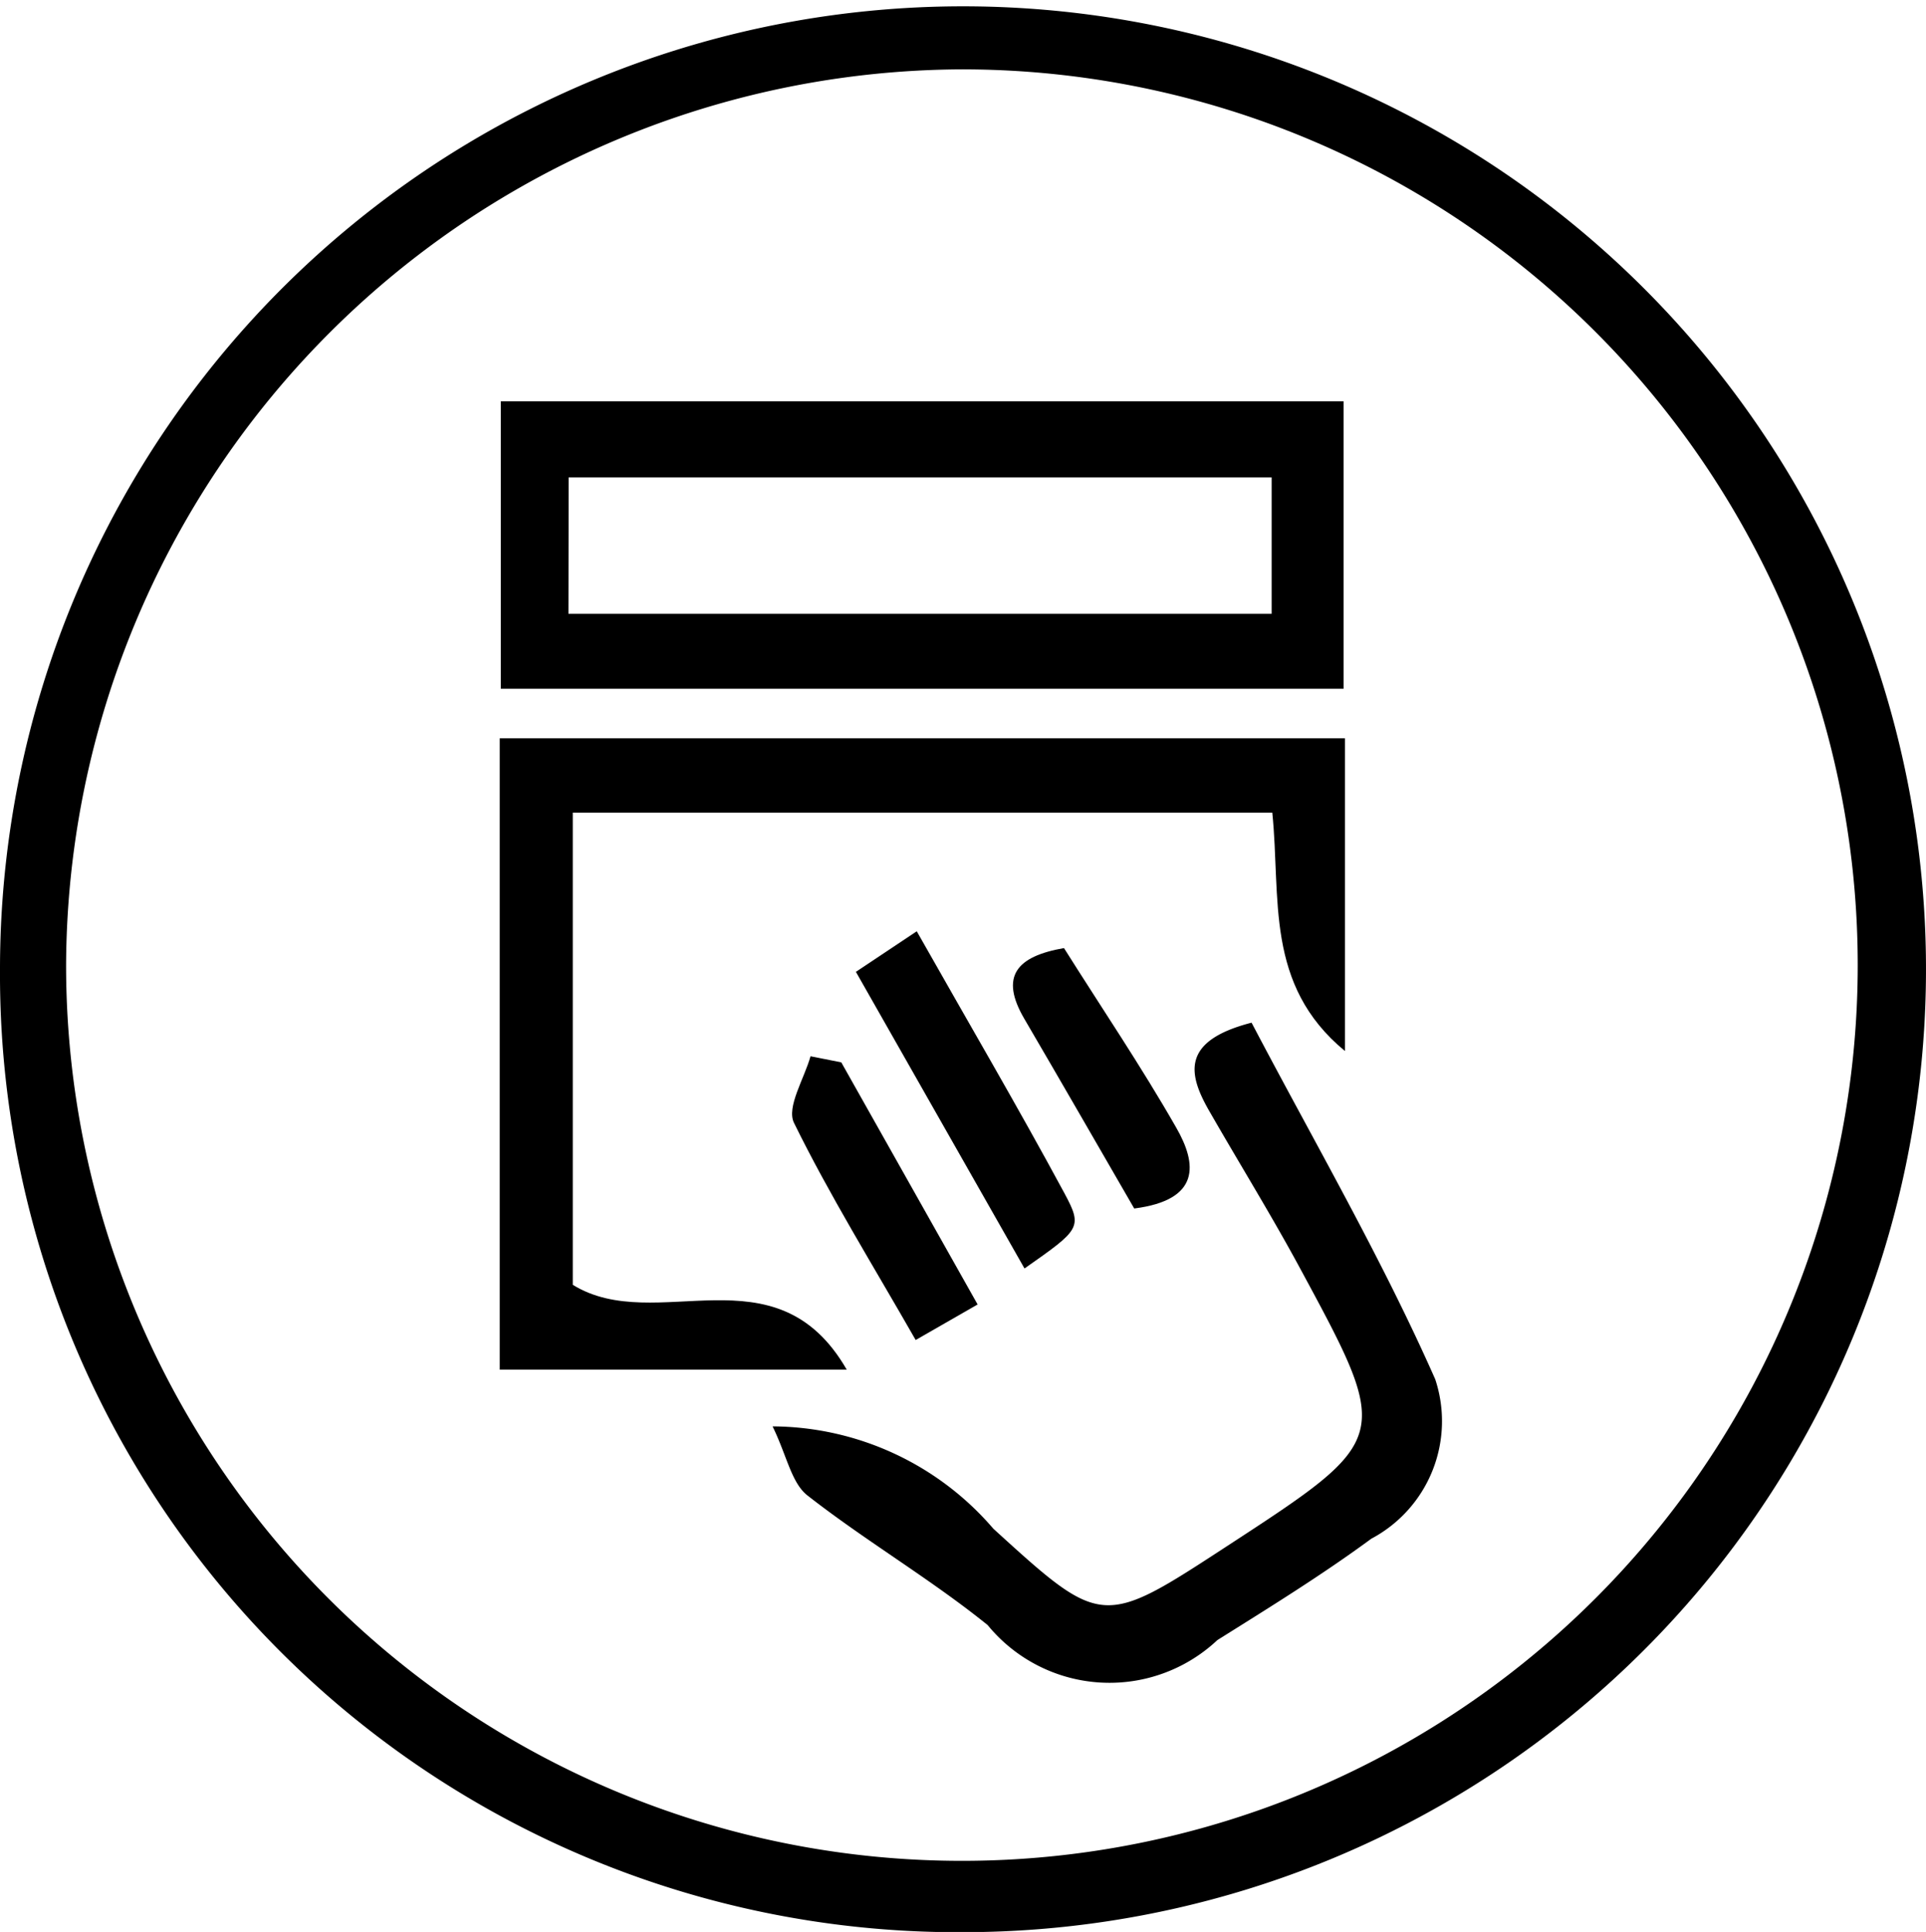 <svg id="Layer_1" data-name="Layer 1" xmlns="http://www.w3.org/2000/svg" viewBox="0 0 8.83 8.858">
  <g>
    <path d="M145.225,146.094a4.415,4.415,0,1,1,4.43,4.412A4.391,4.391,0,0,1,145.225,146.094Zm.303-.023a4.107,4.107,0,1,0,4.103-4.106A4.124,4.124,0,0,0,145.528,146.071Z" transform="translate(-145.225 -141.647)"/>
    <path d="M147.521,144.805v-1.318H151.385v1.318Zm.31-.344h3.224v-.625H147.832Z" transform="translate(-145.225 -141.647)"/>
    <path d="M147.851,147.538c.383.236.93-.177,1.256.389h-1.591v-2.895h3.875v1.434c-.369-.305-.293-.7-.333-1.093H147.851Z" transform="translate(-145.225 -141.647)"/>
    <path d="M148.767,148.187a1.342,1.342,0,0,1,1.012.469c.498.454.5.453,1.07.081.756-.493.758-.494.341-1.266-.133-.247-.281-.486-.421-.73-.099-.172-.128-.322.194-.405.281.536.593,1.072.842,1.635a.61.61,0,0,1-.293.731c-.227.167-.467.315-.706.465a.722.722,0,0,1-1.053-.069c-.264-.213-.56-.386-.827-.595C148.853,148.445,148.832,148.32,148.767,148.187Z" transform="translate(-145.225 -141.647)"/>
    <path d="M149.922,147.463l-.773-1.36.279-.186c.237.419.464.806.677,1.201C150.19,147.276,150.177,147.284,149.922,147.463Z" transform="translate(-145.225 -141.647)"/>
    <path d="M149.082,146.518l.625,1.11-.284.163c-.197-.345-.394-.662-.558-.996-.035-.072.047-.202.076-.305Z" transform="translate(-145.225 -141.647)"/>
    <path d="M150.103,145.994c.171.272.354.542.515.824.096.167.111.331-.193.37-.162-.28-.332-.576-.504-.87C149.807,146.123,149.886,146.032,150.103,145.994Z" transform="translate(-145.225 -141.647)"/>
  </g>
</svg>
